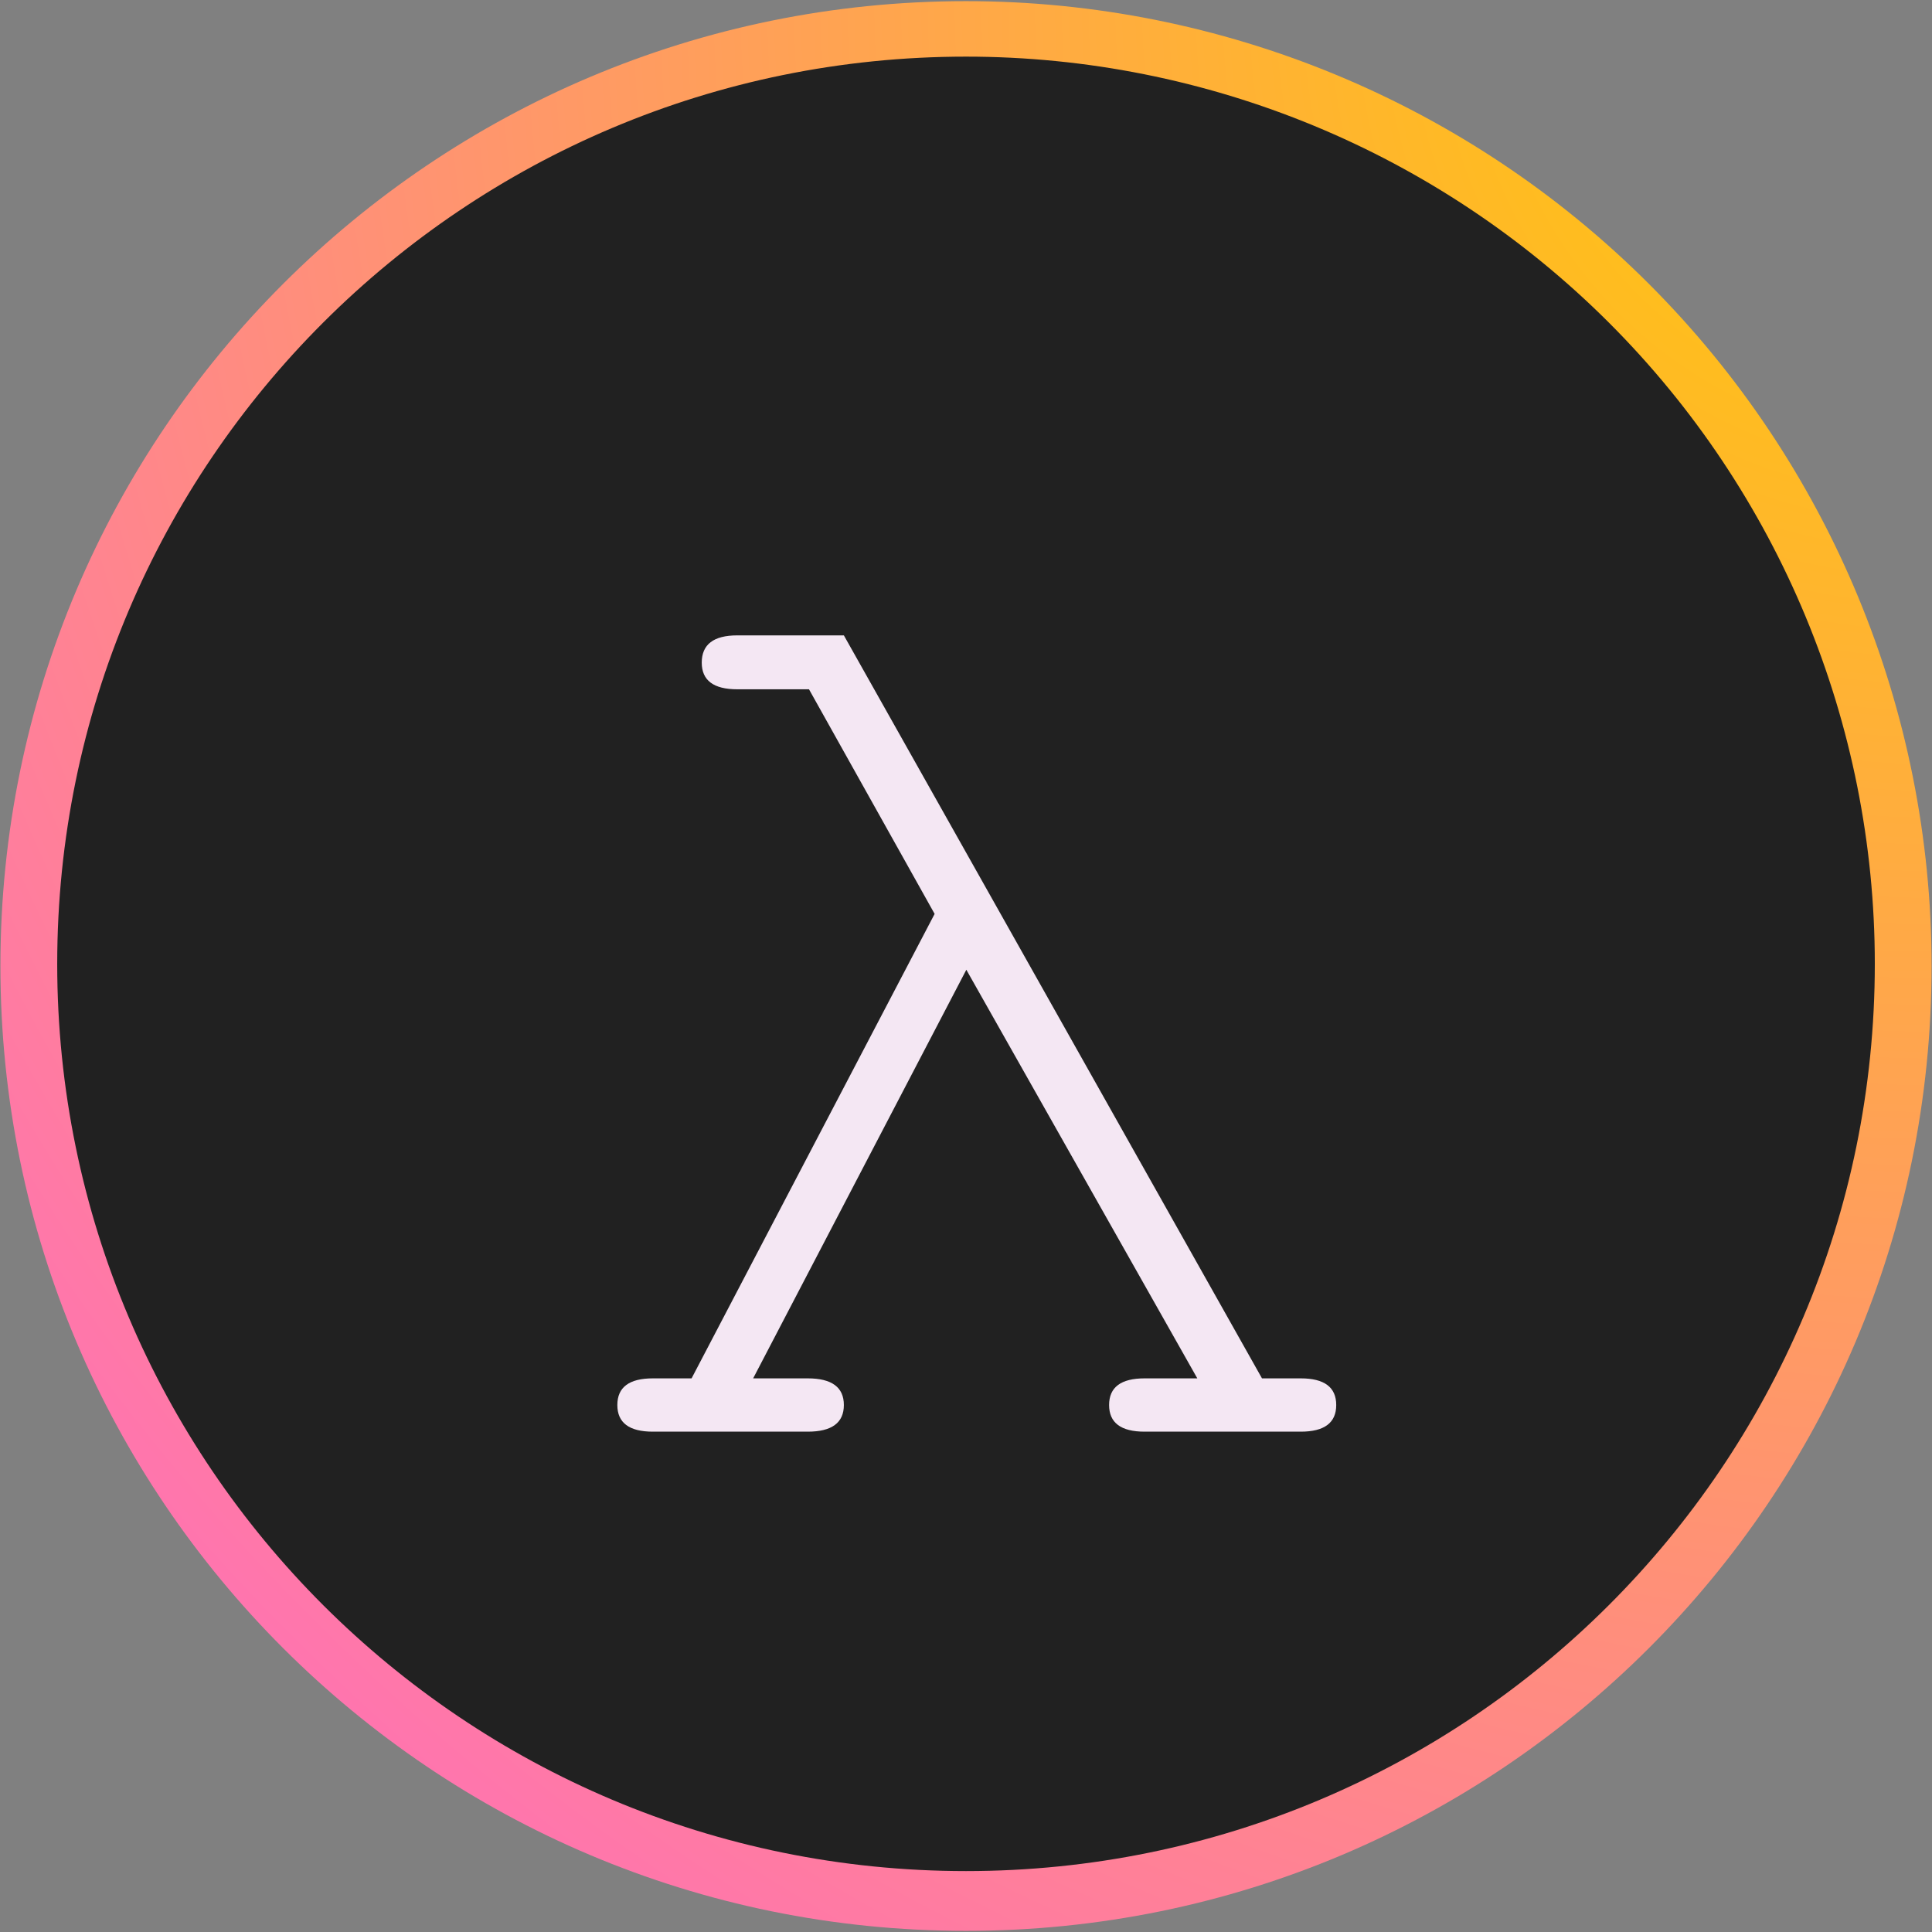 <svg version="1.1" viewBox="0.0 0.0 792.937 792.937" fill="none" stroke="none" stroke-linecap="square" stroke-miterlimit="10" xmlns:xlink="http://www.w3.org/1999/xlink" xmlns="http://www.w3.org/2000/svg"><rect x="0.0" y="0.0" width="792.937" height="792.937" fill="#808080" stroke="none"/><clipPath id="p.0"><path d="m0 0l792.937 0l0 792.937l-792.937 0l0 -792.937z" clip-rule="nonzero"/></clipPath><g clip-path="url(#p.0)"><path fill="#000000" fill-opacity="0.0" d="m0 0l792.937 0l0 792.937l-792.937 0z" fill-rule="evenodd"/><path fill="#212121" d="m1034.169 0.47l792.598 0l0 792.0l-792.598 0z" fill-rule="evenodd"/><path fill="#000000" fill-opacity="0.0" d="m-920.379 -767.927l0 0c0 -200.484 173.269 -363.008 387.008 -363.008l0 0c102.641 0 201.078 38.245 273.656 106.323c72.578 68.077 113.352 160.41 113.352 256.685l0 0c0 200.484 -173.269 363.008 -387.008 363.008l0 0c-213.739 0 -387.008 -162.524 -387.008 -363.008z" fill-rule="evenodd"/><path stroke="#ff66cc" stroke-width="4.0" stroke-linejoin="round" stroke-linecap="butt" d="m-920.379 -767.927l0 0c0 -200.484 173.269 -363.008 387.008 -363.008l0 0c102.641 0 201.078 38.245 273.656 106.323c72.578 68.077 113.352 160.41 113.352 256.685l0 0c0 200.484 -173.269 363.008 -387.008 363.008l0 0c-213.739 0 -387.008 -162.524 -387.008 -363.008z" fill-rule="evenodd"/><defs><radialGradient id="p.1" gradientUnits="userSpaceOnUse" gradientTransform="matrix(10.651 0.0 0.0 10.651 0.0 0.0)" spreadMethod="pad" cx="-50.076" cy="-95.792" fx="-50.076" fy="-95.792" r="10.651"><stop offset="0.0" stop-color="#ff66cc"/><stop offset="1.0" stop-color="#ffcc00"/></radialGradient></defs><path fill="url(#p.1)" d="m-612.517 -1045.637l53.81 0l0 -55.963l50.655 0l0 55.963l53.81 0l0 50.655l-53.81 0l0 55.963l-50.655 0l0 -55.963l-53.81 0z" fill-rule="evenodd"/><defs><radialGradient id="p.2" gradientUnits="userSpaceOnUse" gradientTransform="matrix(9.127 0.0 0.0 9.127 0.0 0.0)" spreadMethod="pad" cx="-58.393" cy="-56.657" fx="-58.393" fy="-56.657" r="9.127"><stop offset="0.0" stop-color="#ffcc00"/><stop offset="1.0" stop-color="#ff66cc"/></radialGradient></defs><path fill="url(#p.2)" d="m-612.094 -543.135l158.275 0l0 52.033l-158.275 0z" fill-rule="evenodd"/><defs><radialGradient id="p.3" gradientUnits="userSpaceOnUse" gradientTransform="matrix(14.221 0.0 0.0 14.221 0.0 0.0)" spreadMethod="pad" cx="-59.279" cy="-59.013" fx="-59.279" fy="-59.013" r="14.221"><stop offset="0.0" stop-color="#ffcc00"/><stop offset="1.0" stop-color="#ff66cc"/></radialGradient></defs><path fill="url(#p.3)" d="m-843.001 -804.355l33.058 -34.857l39.43 37.394l39.43 -37.394l33.058 34.857l-37.581 35.641l37.581 35.641l-33.058 34.857l-39.43 -37.394l-39.43 37.394l-33.058 -34.857l37.581 -35.641z" fill-rule="evenodd"/><defs><radialGradient id="p.4" gradientUnits="userSpaceOnUse" gradientTransform="matrix(14.639 0.0 0.0 14.639 0.0 0.0)" spreadMethod="pad" cx="-16.318" cy="-57.447" fx="-16.318" fy="-57.447" r="14.639"><stop offset="0.0" stop-color="#ffcc00"/><stop offset="1.0" stop-color="#ff66cc"/></radialGradient></defs><path fill="url(#p.4)" d="m-318.009 -840.946l0 0c12.278 0 22.231 9.953 22.231 22.231c0 12.278 -9.953 22.231 -22.231 22.231c-12.278 0 -22.231 -9.953 -22.231 -22.231c0 -12.278 9.953 -22.231 22.231 -22.231zm0 144.464c-12.278 0 -22.231 -9.953 -22.231 -22.231c0 -12.278 9.953 -22.231 22.231 -22.231c12.278 0 22.231 9.953 22.231 22.231c0 12.278 -9.953 22.231 -22.231 22.231zm-79.138 -94.463l158.275 0l0 44.462l-158.275 0z" fill-rule="evenodd"/><path fill="#000000" fill-opacity="0.0" d="m-790.699 -524.24l514.646 -482.961" fill-rule="evenodd"/><path stroke="#ffcc00" stroke-width="4.0" stroke-linejoin="round" stroke-linecap="butt" d="m-790.699 -524.24l514.646 -482.961" fill-rule="evenodd"/><path fill="#000000" fill-opacity="0.0" d="m-790.699 -1007.188l514.646 482.961" fill-rule="evenodd"/><path stroke="#ff66cc" stroke-width="4.0" stroke-linejoin="round" stroke-linecap="butt" d="m-790.699 -1007.188l514.646 482.961" fill-rule="evenodd"/><path fill="#000000" fill-opacity="0.0" d="m-920.378 1221.631l0 0c0 -200.484 173.269 -363.008 387.008 -363.008l0 0c102.641 0 201.078 38.245 273.656 106.323c72.578 68.077 113.352 160.41 113.352 256.685l0 0c0 200.484 -173.269 363.008 -387.008 363.008l0 0c-213.739 0 -387.008 -162.524 -387.008 -363.008z" fill-rule="evenodd"/><path stroke="#00ffff" stroke-width="4.0" stroke-linejoin="round" stroke-linecap="butt" d="m-920.378 1221.631l0 0c0 -200.484 173.269 -363.008 387.008 -363.008l0 0c102.641 0 201.078 38.245 273.656 106.323c72.578 68.077 113.352 160.41 113.352 256.685l0 0c0 200.484 -173.269 363.008 -387.008 363.008l0 0c-213.739 0 -387.008 -162.524 -387.008 -363.008z" fill-rule="evenodd"/><defs><radialGradient id="p.5" gradientUnits="userSpaceOnUse" gradientTransform="matrix(-17.997 14.276 -14.276 -17.997 0.0 0.0)" spreadMethod="pad" cx="54.408" cy="-35.773" fx="54.408" fy="-35.773" r="17.997"><stop offset="0.0" stop-color="#c1ffa2"/><stop offset="1.0" stop-color="#00ccff"/></radialGradient></defs><path fill="url(#p.5)" d="m-212.164 1217.192l-256.346 203.339l31.622 -132.597l104.89 -83.2l-66.073 -79.566l24.428 -102.432z" fill-rule="evenodd"/><path stroke="#00ffff" stroke-width="1.0" stroke-linejoin="round" stroke-linecap="butt" d="m-212.164 1217.192l-256.346 203.339l31.622 -132.597l104.89 -83.2l-66.073 -79.566l24.428 -102.432z" fill-rule="evenodd"/><defs><radialGradient id="p.6" gradientUnits="userSpaceOnUse" gradientTransform="matrix(17.997 -14.276 14.276 17.997 0.0 0.0)" spreadMethod="pad" cx="-46.928" cy="18.543" fx="-46.928" fy="18.543" r="17.997"><stop offset="0.0" stop-color="#c1ffa2"/><stop offset="1.0" stop-color="#00ccff"/></radialGradient></defs><path fill="url(#p.6)" d="m-836.208 1206.994l256.346 -203.339l-31.622 132.597l-104.89 83.2l66.073 79.566l-24.428 102.432z" fill-rule="evenodd"/><path stroke="#00ffff" stroke-width="1.0" stroke-linejoin="round" stroke-linecap="butt" d="m-836.208 1206.994l256.346 -203.339l-31.622 132.597l-104.89 83.2l66.073 79.566l-24.428 102.432z" fill-rule="evenodd"/><defs><radialGradient id="p.7" gradientUnits="userSpaceOnUse" gradientTransform="matrix(22.918 -9.323 9.323 22.918 0.0 0.0)" spreadMethod="pad" cx="-28.676" cy="30.313" fx="-28.676" fy="30.313" r="22.918"><stop offset="0.0" stop-color="#c1ffa2"/><stop offset="1.0" stop-color="#00ccff"/></radialGradient></defs><path fill="url(#p.7)" d="m-657.694 1410.132l218.055 -421.583l65.072 -26.472l-260.504 503.654z" fill-rule="evenodd"/><path stroke="#00ffff" stroke-width="1.0" stroke-linejoin="round" stroke-linecap="butt" d="m-657.694 1410.132l218.055 -421.583l65.072 -26.472l-260.504 503.654z" fill-rule="evenodd"/><defs><radialGradient id="p.8" gradientUnits="userSpaceOnUse" gradientTransform="matrix(33.474 0.0 0.0 33.474 0.0 0.0)" spreadMethod="pad" cx="23.683" cy="0.014" fx="23.683" fy="0.014" r="33.474"><stop offset="0.0" stop-color="#ffcc00"/><stop offset="1.0" stop-color="#ff66cc"/></radialGradient></defs><path fill="url(#p.8)" d="m0.169 396.469l0 0c0 -218.705 177.429 -396.0 396.299 -396.0l0 0c105.105 0 205.905 41.721 280.226 115.986c74.321 74.264 116.073 174.989 116.073 280.014l0 0c0 218.705 -177.429 396.0 -396.299 396.0l0 0c-218.87 0 -396.299 -177.295 -396.299 -396.0z" fill-rule="evenodd"/><path fill="#212121" d="m23.482 395.587l0 0c0 -205.641 166.994 -372.346 372.992 -372.346l0 0c98.924 0 193.796 39.229 263.745 109.058c69.95 69.829 109.247 164.536 109.247 263.289l0 0c0 205.641 -166.994 372.346 -372.992 372.346l0 0c-205.998 0 -372.992 -166.705 -372.992 -372.346z" fill-rule="evenodd"/><path fill="#f4e7f3" d="m283.84 565.712l99.75 -190.625l-51.562 -92.188l-29.438 0q-14.578 0 -14.578 -10.938q0 -11.188 14.578 -11.188l43.75 0l171.609 304.937l15.891 0q14.578 0 14.578 10.938q0 10.938 -14.578 10.938l-64.063 0q-14.578 0 -14.578 -10.938q0 -10.938 14.578 -10.938l21.625 0l-94.797 -167.703l-87.5 167.703l22.391 0q14.844 0 14.844 10.938q0 10.938 -14.844 10.938l-63.531 0q-14.594 0 -14.594 -10.938q0 -10.938 14.594 -10.938l15.875 0z" fill-rule="nonzero"/><defs><radialGradient id="p.9" gradientUnits="userSpaceOnUse" gradientTransform="matrix(33.474 0.0 0.0 33.474 0.0 0.0)" spreadMethod="pad" cx="50.625" cy="24.665" fx="50.625" fy="24.665" r="33.474"><stop offset="0.0" stop-color="#c1ffa2"/><stop offset="1.0" stop-color="#00ccff"/></radialGradient></defs><path fill="url(#p.9)" d="m902.008 1221.631l0 0c0 -218.705 177.429 -396.0 396.299 -396.0l0 0c105.105 0 205.905 41.721 280.226 115.986c74.321 74.264 116.073 174.989 116.073 280.014l0 0c0 218.705 -177.429 396.0 -396.299 396.0l0 0c-218.87 0 -396.299 -177.295 -396.299 -396.0z" fill-rule="evenodd"/><path fill="#212121" d="m925.312 1219.959l0 0c0 -205.572 166.924 -372.221 372.835 -372.221l0 0c98.882 0 193.714 39.216 263.634 109.021c69.92 69.805 109.201 164.481 109.201 263.2l0 0c0 205.572 -166.924 372.22 -372.835 372.22l0 0c-205.911 0 -372.835 -166.649 -372.835 -372.22z" fill-rule="evenodd"/><path fill="#000000" fill-opacity="0.0" d="m925.299 847.741l745.669 0l0 714.961l-745.669 0z" fill-rule="evenodd"/><path fill="#e7f4f3" d="m1187.537 1380.425q0 31.203 31.594 31.203q6.406 0 10.797 4.391q4.406 4.406 4.406 11.203q0 6.797 -4.406 11.188q-4.391 4.406 -10.797 4.406q-62.391 0 -62.391 -62.391l0 -93.609q0 -31.594 -31.609 -31.594q-6.797 0 -11.203 -4.391q-4.391 -4.406 -4.391 -10.812q0 -6.797 4.391 -11.188q4.406 -4.406 11.203 -4.406q31.609 0 31.609 -31.609l0 -93.594q0 -62.797 62.391 -62.797q6.406 0 10.797 4.609q4.406 4.594 4.406 11.391q0 6.391 -4.203 10.797q-4.203 4.406 -11.0 4.406q-31.594 0 -31.594 31.594l0 93.594q0 29.203 -15.609 47.203q15.609 17.609 15.609 46.797l0 93.609zm221.197 0q0 31.203 -31.594 31.203q-6.406 0 -10.812 4.391q-4.391 4.406 -4.391 11.203q0 6.797 4.391 11.188q4.406 4.406 10.812 4.406q62.391 0 62.391 -62.391l0 -93.609q0 -31.594 31.609 -31.594q6.797 0 11.188 -4.391q4.406 -4.406 4.406 -10.812q0 -6.797 -4.406 -11.188q-4.391 -4.406 -11.188 -4.406q-31.609 0 -31.609 -31.609l0 -93.594q0 -62.797 -62.391 -62.797q-6.406 0 -10.812 4.609q-4.391 4.594 -4.391 11.391q0 6.391 4.203 10.797q4.203 4.406 11.0 4.406q31.594 0 31.594 31.594l0 93.594q0 29.203 15.609 47.203q-15.609 17.609 -15.609 46.797l0 93.609z" fill-rule="nonzero"/></g></svg>